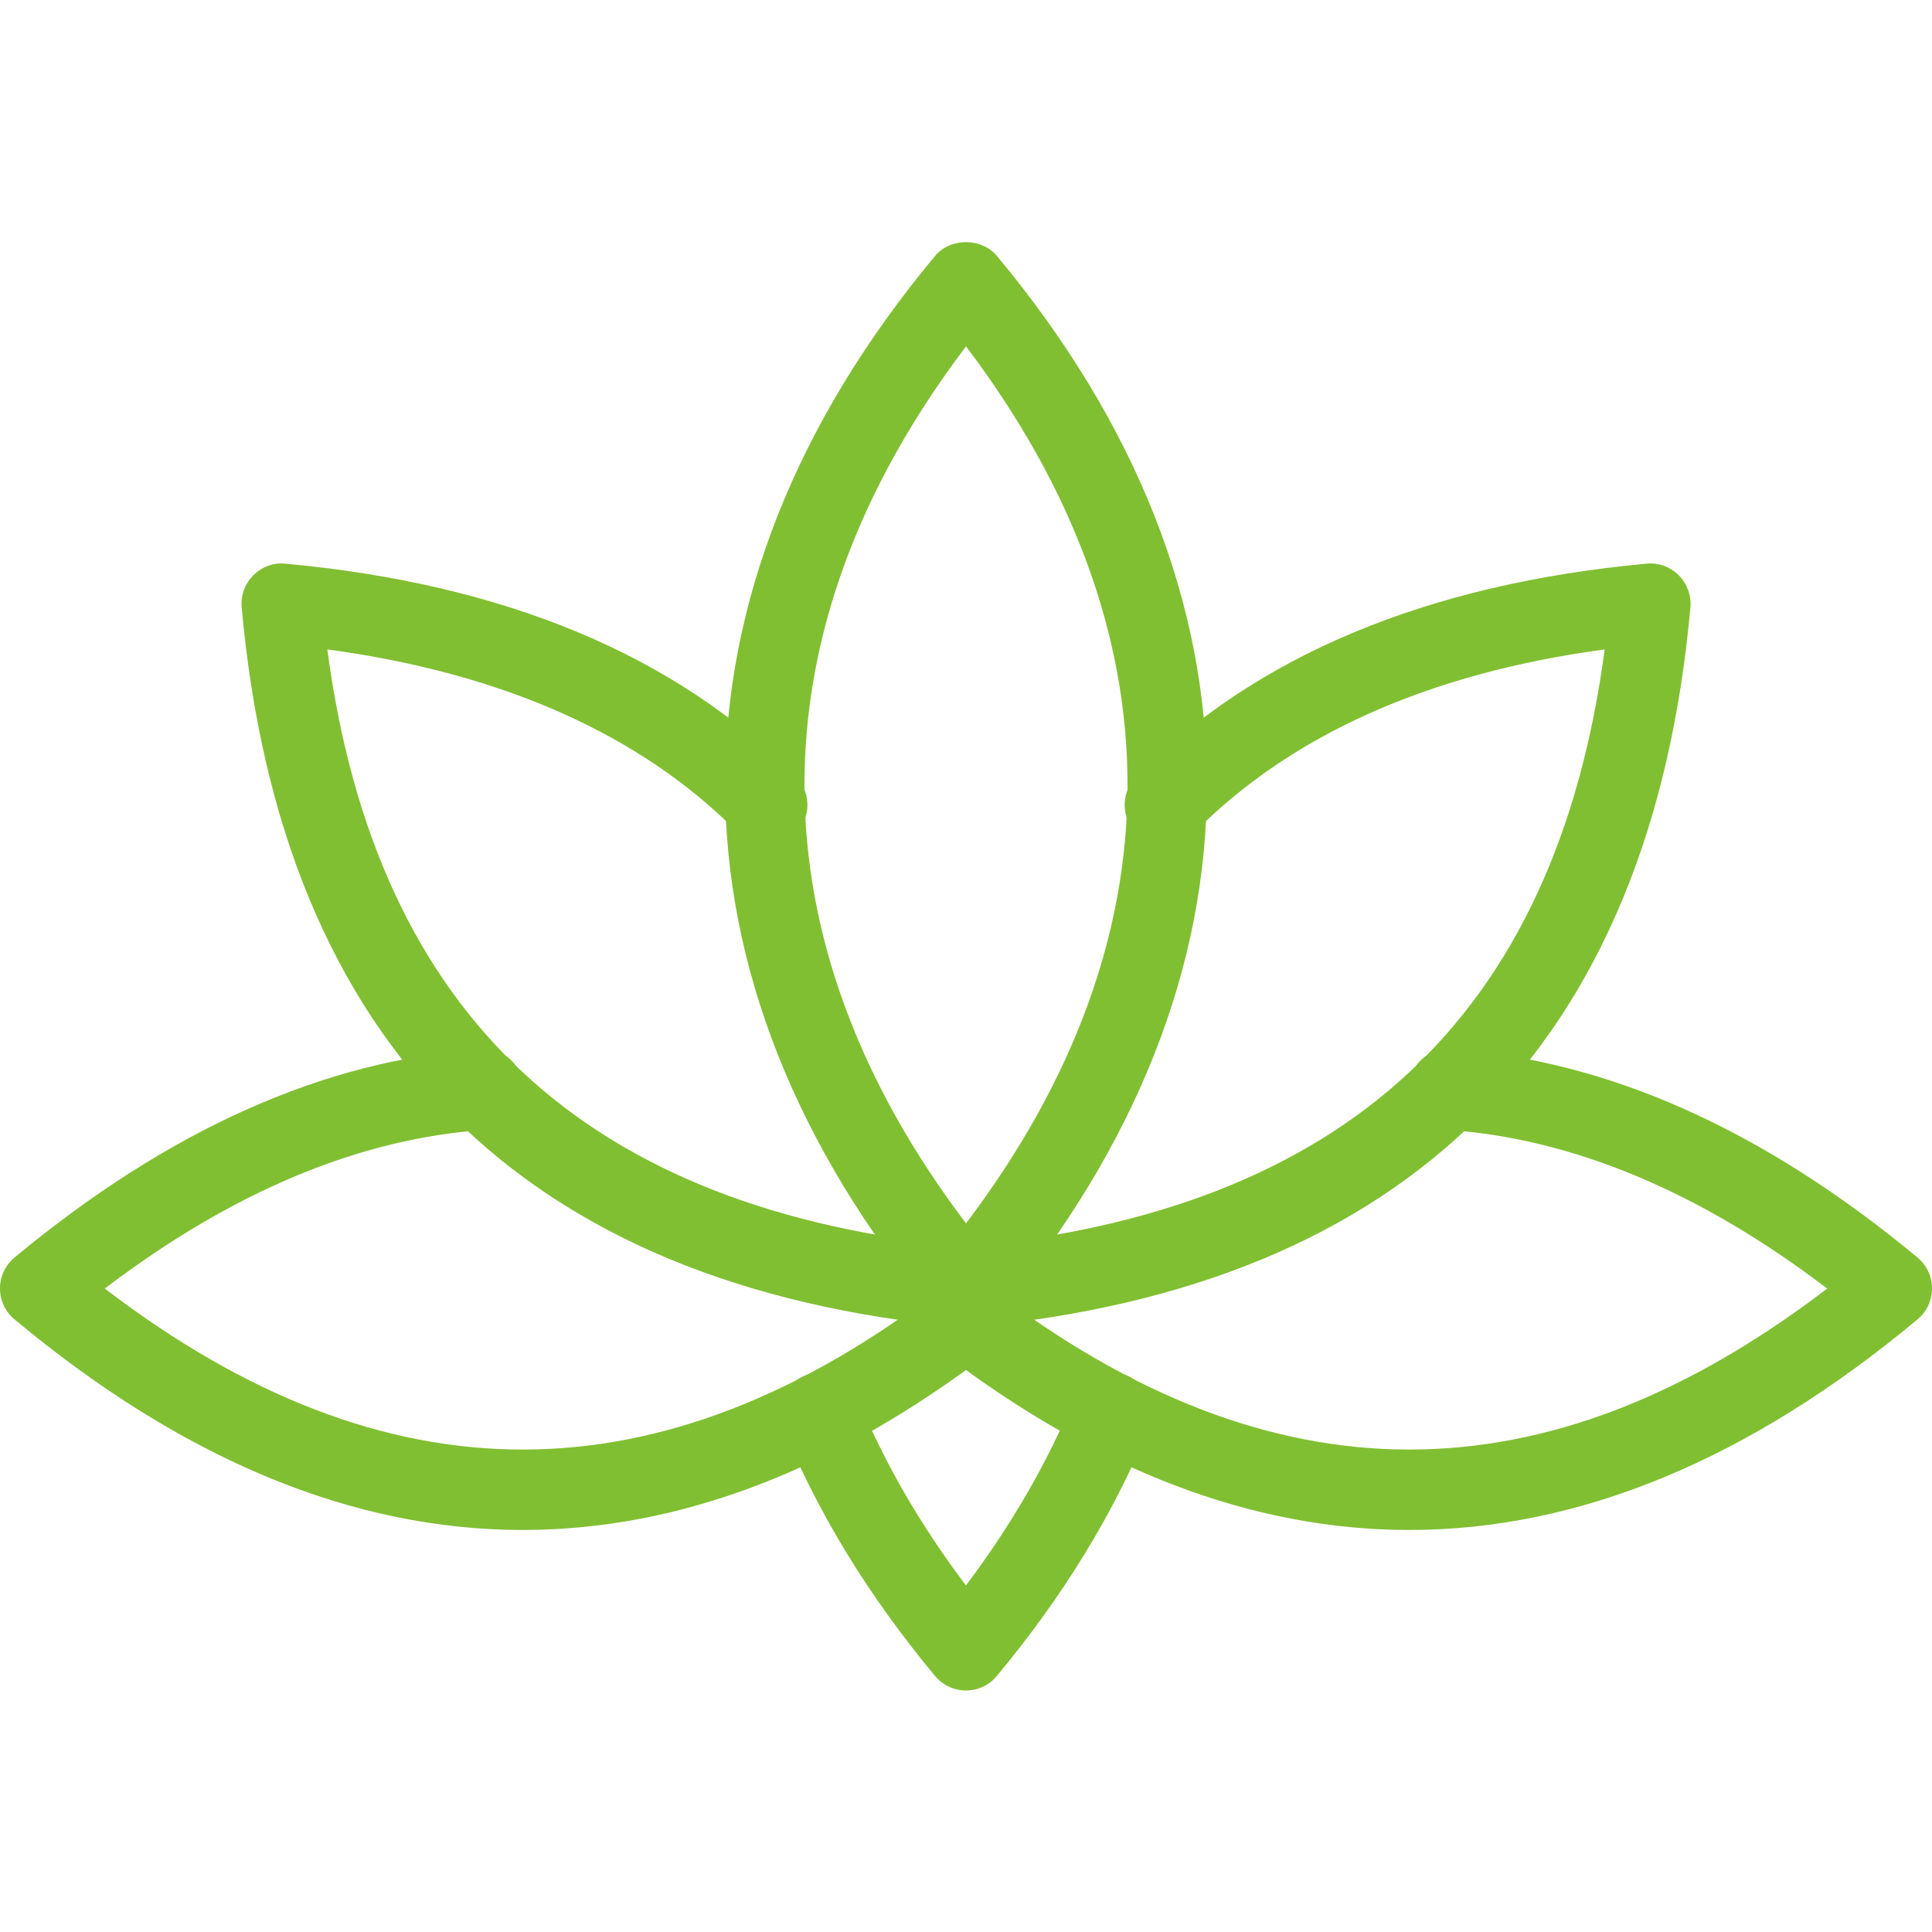<svg width="45" height="45" viewBox="0 0 45 45" fill="none" xmlns="http://www.w3.org/2000/svg">
<g clip-path="url(#clip0_0_2910)">
<path d="M22.5 30.938C22.223 30.938 21.958 30.814 21.78 30.6C15.257 22.77 15.257 13.791 21.78 5.961C22.134 5.533 22.864 5.533 23.22 5.961C29.743 13.791 29.743 22.77 23.22 30.6C23.042 30.814 22.777 30.938 22.5 30.938ZM22.5 8.068C17.484 14.691 17.484 21.872 22.5 28.494C27.516 21.872 27.516 14.691 22.5 8.068Z" fill="#81BF32"/>
<path d="M22.5 39.375C22.222 39.375 21.958 39.251 21.78 39.038C20.246 37.196 19.054 35.252 18.238 33.261C18.043 32.781 18.272 32.233 18.75 32.038C19.23 31.843 19.777 32.072 19.972 32.55C20.582 34.042 21.429 35.511 22.498 36.928C23.565 35.511 24.412 34.042 25.024 32.55C25.219 32.072 25.766 31.841 26.246 32.038C26.726 32.233 26.955 32.781 26.758 33.261C25.942 35.252 24.752 37.196 23.216 39.038C23.042 39.251 22.777 39.375 22.5 39.375Z" fill="#81BF32"/>
<path d="M22.517 30.919C22.039 30.919 21.63 30.553 21.585 30.067C21.538 29.552 21.917 29.094 22.433 29.047C31.343 28.223 36.242 23.664 37.376 15.126C33.274 15.679 30.058 17.119 27.801 19.408C27.433 19.777 26.839 19.781 26.475 19.418C26.106 19.054 26.102 18.461 26.464 18.092C29.248 15.268 33.248 13.599 38.353 13.129C38.625 13.099 38.904 13.202 39.101 13.399C39.296 13.596 39.398 13.869 39.373 14.147C38.453 24.33 32.811 29.97 22.607 30.915C22.575 30.919 22.545 30.919 22.517 30.919Z" fill="#81BF32"/>
<path d="M32.824 35.636C29.186 35.636 25.547 34.254 21.93 31.487C21.517 31.174 21.441 30.585 21.754 30.172C22.071 29.76 22.657 29.685 23.068 29.998C29.623 35.012 36.006 35.019 42.559 30.013C39.583 27.748 36.604 26.507 33.688 26.316C33.172 26.282 32.782 25.836 32.814 25.318C32.85 24.802 33.248 24.409 33.812 24.444C37.425 24.681 41.076 26.312 44.661 29.289C44.876 29.468 45 29.732 45 30.009C45 30.289 44.878 30.553 44.663 30.731C40.738 34.001 36.78 35.636 32.824 35.636Z" fill="#81BF32"/>
<path d="M12.176 35.636C8.22 35.636 4.262 34.001 0.338 30.731C0.122 30.553 0 30.289 0 30.009C0 29.732 0.124 29.468 0.339 29.289C3.924 26.312 7.575 24.681 11.188 24.444C11.743 24.405 12.152 24.802 12.186 25.318C12.219 25.834 11.829 26.282 11.312 26.316C8.394 26.507 5.415 27.75 2.441 30.013C8.991 35.019 15.377 35.012 21.932 29.998C22.343 29.685 22.931 29.76 23.246 30.172C23.559 30.583 23.483 31.172 23.07 31.487C19.453 34.252 15.816 35.636 12.176 35.636Z" fill="#81BF32"/>
<path d="M22.483 30.919C22.453 30.919 22.425 30.919 22.395 30.915C12.191 29.97 6.549 24.328 5.629 14.147C5.603 13.871 5.704 13.596 5.901 13.399C6.098 13.202 6.369 13.099 6.649 13.129C11.755 13.598 15.752 15.268 18.538 18.092C18.9 18.461 18.896 19.054 18.527 19.418C18.161 19.781 17.567 19.777 17.201 19.408C14.944 17.119 11.726 15.681 7.624 15.126C8.756 23.664 13.658 28.223 22.568 29.047C23.083 29.094 23.464 29.552 23.415 30.067C23.37 30.553 22.961 30.919 22.483 30.919Z" fill="#81BF32"/>
</g>
<defs>
<clipPath id="clip0_0_2910">
<rect width="45" height="45" fill="white"/>
</clipPath>
</defs>
</svg>
